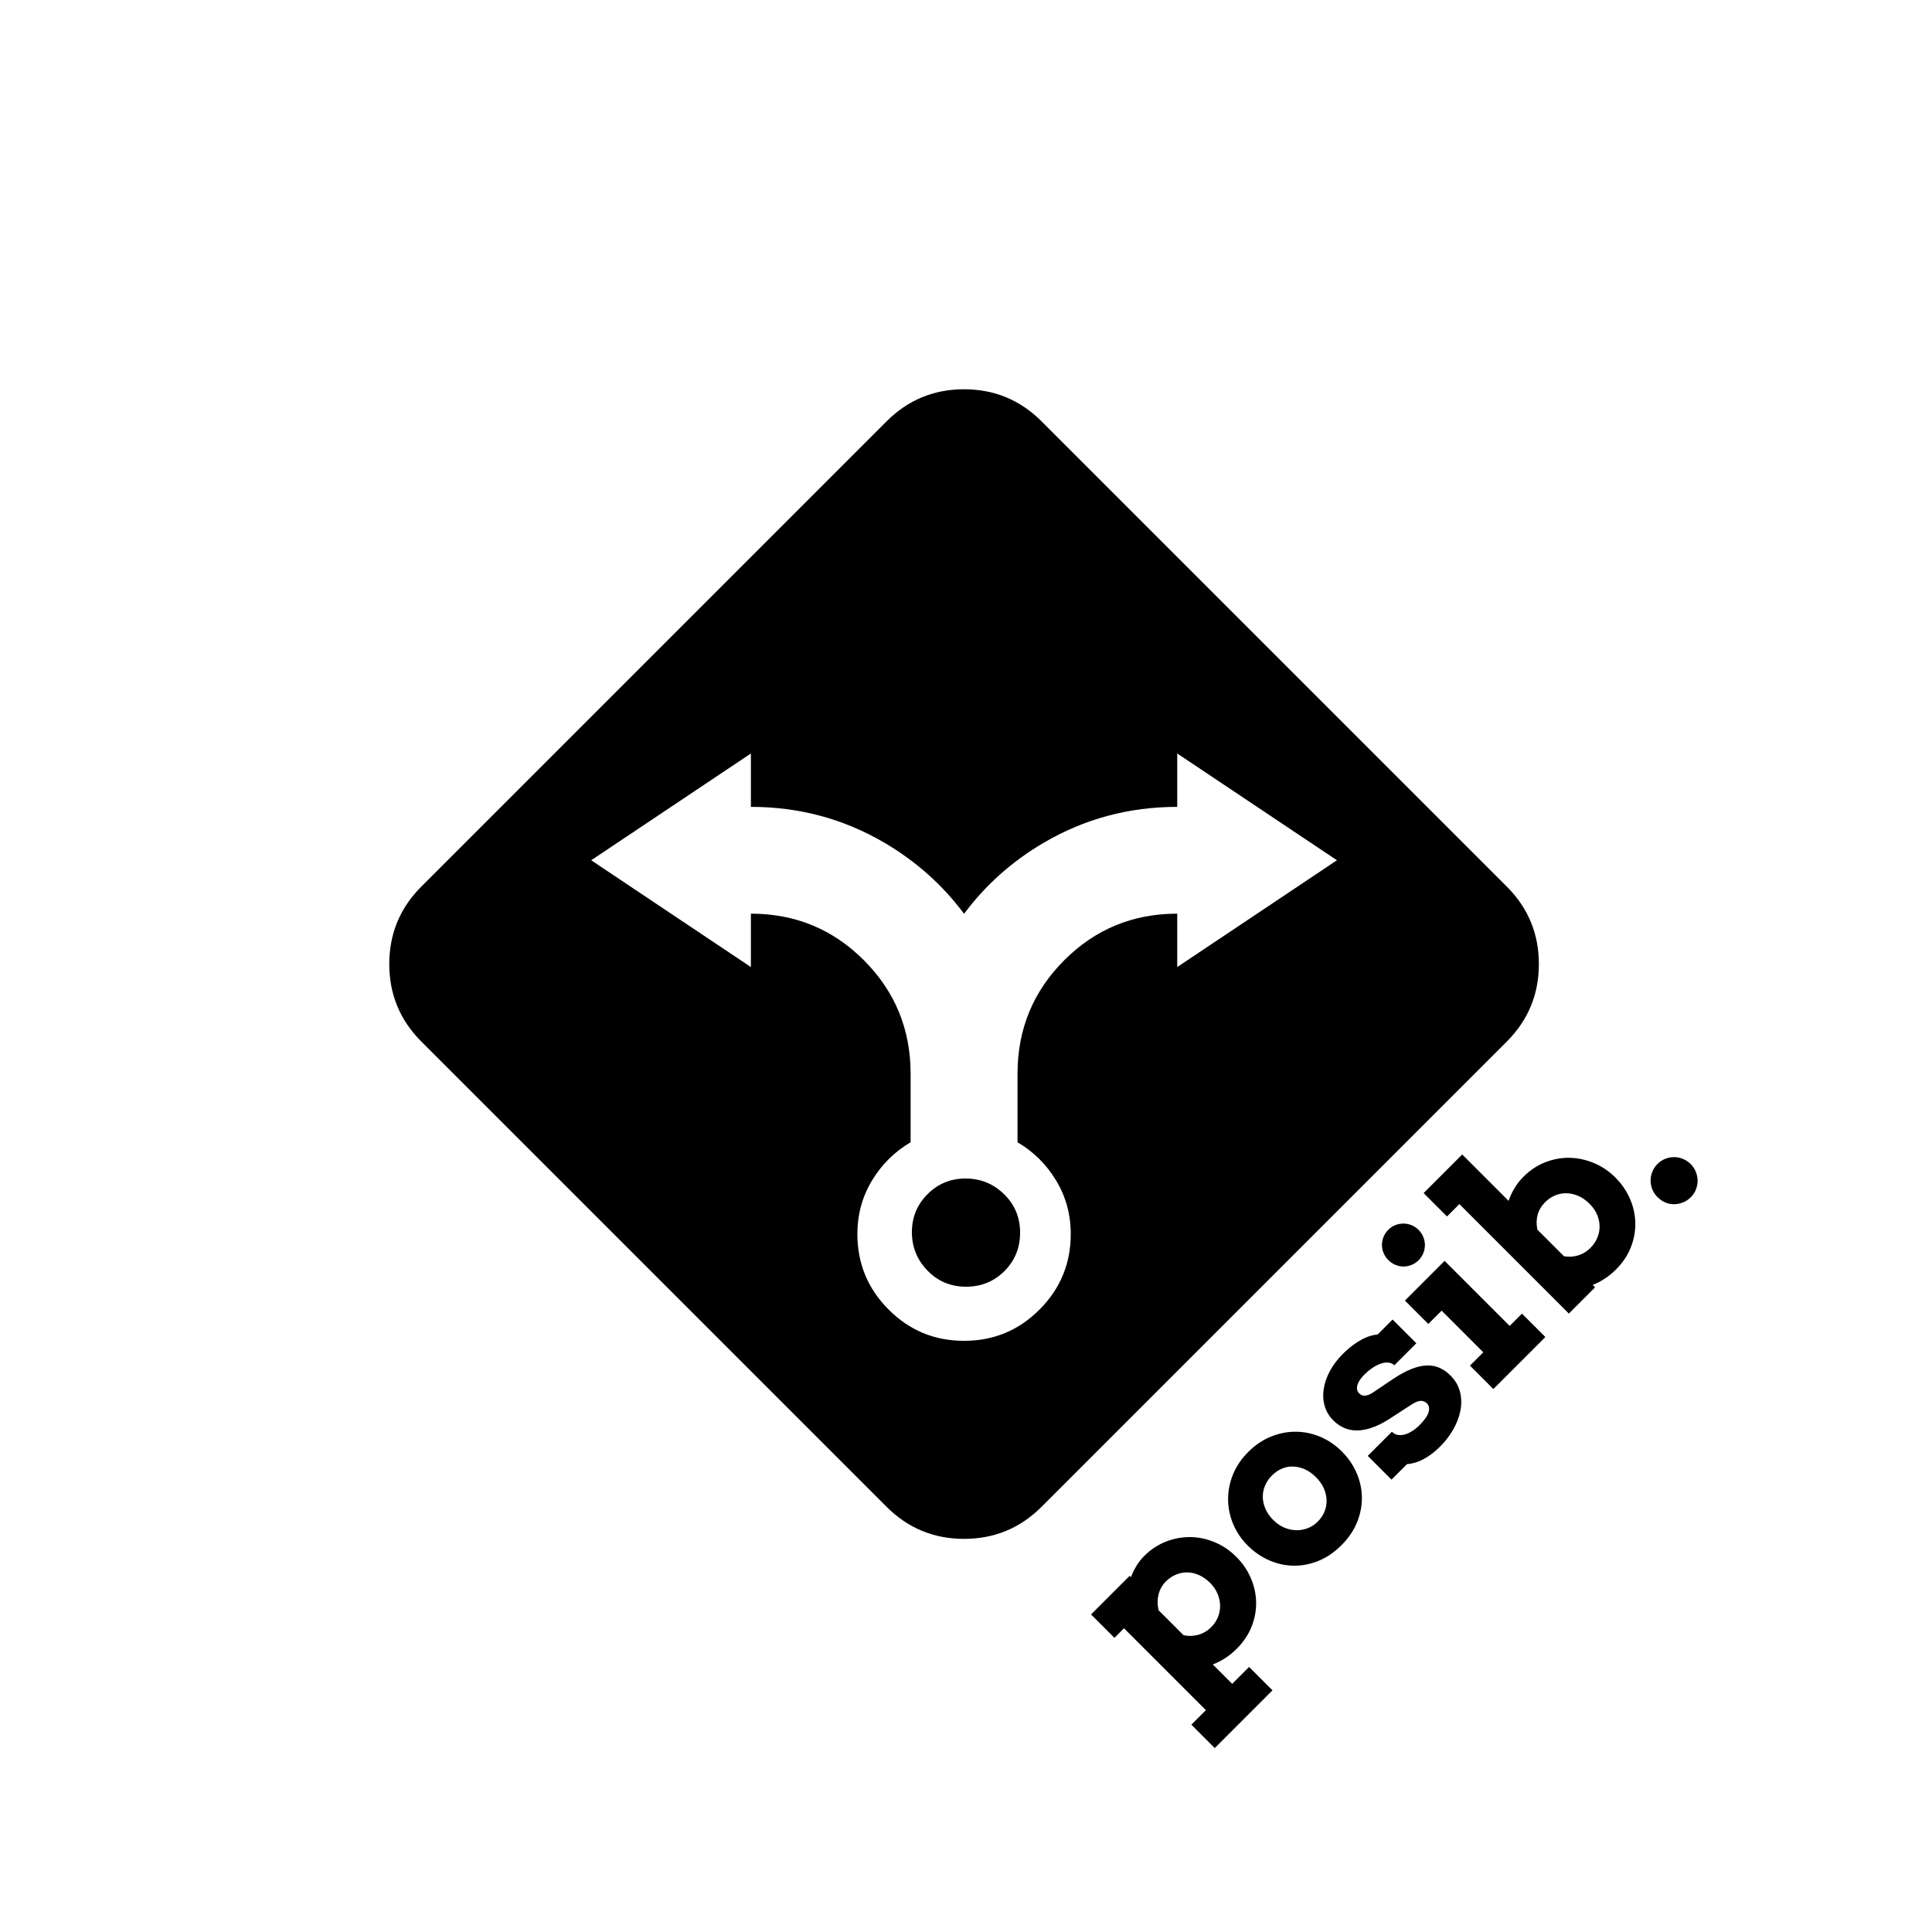 <?xml version="1.0" encoding="UTF-8" standalone="no"?>
<svg viewBox="0 0 500 500" version="1.1" xmlns="http://www.w3.org/2000/svg" xmlns:xlink="http://www.w3.org/1999/xlink">
    <title>posib. logo</title>
    <defs></defs>
    <g id="posib" stroke="none" stroke-width="1" fill="none" fill-rule="evenodd">
        <g transform="translate(250, 250) rotate(-45) translate(-250, -250) translate(21, 21)" fill="#000000">
            <path d="M228.5,326 C228.519,326 228.537,326 228.556,326 C236.162,326 242.656,323.301 248.038,317.903 C253.42,312.506 256.111,305.992 256.111,298.364 C256.111,293.326 254.855,288.72 252.344,284.545 C249.832,280.371 246.495,277.061 242.333,274.614 L242.333,256.909 C242.333,245.394 246.352,235.606 254.389,227.545 C262.426,219.485 272.185,215.455 283.667,215.455 L283.667,229.273 L325,201.636 L283.667,174 L283.667,187.818 C271.18,187.818 259.663,190.913 249.115,197.102 C240.923,201.909 234.052,208.038 228.5,215.492 C222.948,208.038 216.077,201.909 207.885,197.102 C197.337,190.913 185.82,187.818 173.333,187.818 L173.333,174 L132,201.636 L173.333,229.273 L173.333,215.455 C184.815,215.455 194.574,219.485 202.611,227.545 C210.648,235.606 214.667,245.394 214.667,256.909 L214.667,274.614 C210.505,277.061 207.168,280.371 204.656,284.545 C202.145,288.72 200.889,293.326 200.889,298.364 C200.889,305.992 203.58,312.506 208.962,317.903 C214.344,323.301 220.838,326 228.444,326 C228.463,326 228.481,326 228.5,326 L228.5,326 Z M208.436,368.949 L88.051,248.564 C82.512,243.026 79.743,236.338 79.743,228.5 C79.743,220.662 82.512,213.974 88.051,208.436 L208.436,88.051 C213.974,82.512 220.662,79.743 228.5,79.743 C236.338,79.743 243.026,82.512 248.564,88.051 L368.949,208.436 C374.488,213.974 377.257,220.662 377.257,228.5 C377.257,236.338 374.488,243.026 368.949,248.564 L248.564,368.949 C243.026,374.488 236.338,377.257 228.5,377.257 C220.662,377.257 213.974,374.488 208.436,368.949 Z M228.891,284 C232.755,284 236.073,285.349 238.844,288.047 C241.615,290.745 243,294.062 243,298 C243,301.938 241.651,305.255 238.953,307.953 C236.255,310.651 232.938,312 229,312 C225.062,312 221.745,310.615 219.047,307.844 C216.349,305.073 215,301.755 215,297.891 C215,294.026 216.349,290.745 219.047,288.047 C221.745,285.349 225.026,284 228.891,284 Z" transform="translate(229, 229) rotate(-315) translate(-229, -229) "></path>
            <path d="M131.406,409.078 L136.719,409.078 L136.719,379.109 L133.219,379.109 L133.219,370.547 L147.344,370.547 L147.344,371.016 C148.344,370.578 149.365,370.229 150.406,369.969 C151.448,369.708 152.521,369.578 153.625,369.578 C156,369.578 158.208,370.026 160.25,370.922 C162.292,371.818 164.062,373.036 165.562,374.578 C167.063,376.12 168.234,377.922 169.078,379.984 C169.922,382.047 170.344,384.234 170.344,386.547 C170.344,388.88 169.932,391.078 169.109,393.141 C168.286,395.203 167.135,397 165.656,398.531 C164.177,400.063 162.411,401.271 160.359,402.156 C158.307,403.042 156.063,403.484 153.625,403.484 C152.25,403.484 150.969,403.354 149.781,403.094 C148.594,402.833 147.448,402.464 146.344,401.984 L146.344,409.078 L152.531,409.078 L152.531,417.641 L131.406,417.641 L131.406,409.078 Z M146.344,391.266 C147.01,392.328 147.917,393.193 149.062,393.859 C150.208,394.526 151.5,394.859 152.938,394.859 C154,394.859 155.01,394.656 155.969,394.25 C156.927,393.844 157.76,393.271 158.469,392.531 C159.177,391.792 159.74,390.917 160.156,389.906 C160.573,388.896 160.781,387.797 160.781,386.609 C160.781,385.297 160.578,384.12 160.172,383.078 C159.766,382.036 159.208,381.156 158.5,380.438 C157.792,379.719 156.958,379.167 156,378.781 C155.042,378.396 154.021,378.203 152.938,378.203 C151.625,378.203 150.396,378.547 149.25,379.234 C148.104,379.922 147.135,380.891 146.344,382.141 L146.344,391.266 Z M174.5,386.609 C174.5,384.255 174.927,382.047 175.781,379.984 C176.635,377.922 177.823,376.12 179.344,374.578 C180.865,373.036 182.677,371.818 184.781,370.922 C186.885,370.026 189.198,369.578 191.719,369.578 C194.24,369.578 196.557,370.026 198.672,370.922 C200.786,371.818 202.604,373.036 204.125,374.578 C205.646,376.12 206.828,377.922 207.672,379.984 C208.516,382.047 208.938,384.255 208.938,386.609 C208.938,388.964 208.526,391.177 207.703,393.25 C206.88,395.323 205.714,397.135 204.203,398.688 C202.693,400.24 200.88,401.464 198.766,402.359 C196.651,403.255 194.302,403.703 191.719,403.703 C189.115,403.703 186.755,403.255 184.641,402.359 C182.526,401.464 180.719,400.245 179.219,398.703 C177.719,397.161 176.557,395.354 175.734,393.281 C174.911,391.208 174.5,388.984 174.5,386.609 Z M183.844,386.609 C183.844,387.839 184.052,388.969 184.469,390 C184.885,391.031 185.453,391.922 186.172,392.672 C186.891,393.422 187.724,394.005 188.672,394.422 C189.62,394.839 190.635,395.047 191.719,395.047 C192.823,395.047 193.849,394.844 194.797,394.438 C195.745,394.031 196.568,393.453 197.266,392.703 C197.964,391.953 198.51,391.063 198.906,390.031 C199.302,389 199.5,387.859 199.5,386.609 C199.5,385.318 199.302,384.151 198.906,383.109 C198.51,382.068 197.958,381.182 197.25,380.453 C196.583,379.724 195.771,379.172 194.812,378.797 C193.917,378.422 192.938,378.234 191.875,378.234 L191.703,378.234 L191.562,378.234 C190.562,378.234 189.604,378.422 188.688,378.797 C187.729,379.172 186.891,379.724 186.172,380.453 C185.453,381.182 184.885,382.068 184.469,383.109 C184.052,384.151 183.844,385.318 183.844,386.609 Z M212.875,400.859 L212.875,392.172 L221.719,392.172 L221.719,392.359 C221.74,392.964 221.927,393.49 222.281,393.938 C222.635,394.385 223.099,394.766 223.672,395.078 C224.245,395.391 224.896,395.625 225.625,395.781 C226.354,395.938 227.125,396.016 227.938,396.016 C229.813,396.016 231.177,395.771 232.031,395.281 C232.885,394.792 233.312,394.161 233.312,393.391 C233.312,392.786 233.104,392.271 232.688,391.844 C232.271,391.417 231.531,391.078 230.469,390.828 L224.469,389.547 C220.698,388.818 217.854,387.604 215.938,385.906 C214.021,384.208 213.062,382.026 213.062,379.359 C213.062,377.797 213.427,376.375 214.156,375.094 C214.885,373.812 215.875,372.719 217.125,371.812 C218.375,370.906 219.839,370.203 221.516,369.703 C223.193,369.203 224.99,368.953 226.906,368.953 C228.219,368.953 229.385,369.031 230.406,369.188 C231.427,369.344 232.344,369.547 233.156,369.797 C233.969,370.047 234.682,370.344 235.297,370.688 C235.911,371.031 236.458,371.391 236.938,371.766 L242.375,371.766 L242.375,380.453 L234.312,380.453 C234.312,379.953 234.151,379.474 233.828,379.016 C233.505,378.557 233.031,378.156 232.406,377.812 C231.781,377.469 231.016,377.193 230.109,376.984 C229.203,376.776 228.177,376.672 227.031,376.672 C226.594,376.672 226.125,376.708 225.625,376.781 C225.125,376.854 224.661,376.984 224.234,377.172 C223.807,377.359 223.453,377.615 223.172,377.938 C222.891,378.26 222.75,378.672 222.75,379.172 C222.75,379.422 222.786,379.661 222.859,379.891 C222.932,380.12 223.073,380.339 223.281,380.547 C223.49,380.755 223.776,380.948 224.141,381.125 C224.505,381.302 224.979,381.443 225.562,381.547 L231.438,382.703 C233.563,383.12 235.344,383.641 236.781,384.266 C238.219,384.891 239.375,385.62 240.25,386.453 C241.125,387.286 241.755,388.214 242.141,389.234 C242.526,390.255 242.719,391.359 242.719,392.547 C242.719,394.401 242.286,396.026 241.422,397.422 C240.557,398.818 239.422,399.979 238.016,400.906 C236.609,401.833 235.026,402.531 233.266,403 C231.505,403.469 229.729,403.703 227.938,403.703 C226.771,403.703 225.714,403.63 224.766,403.484 C223.818,403.339 222.964,403.141 222.203,402.891 C221.443,402.641 220.766,402.344 220.172,402 C219.578,401.656 219.031,401.276 218.531,400.859 L212.875,400.859 Z M248.094,402.922 L248.094,394.359 L252.969,394.359 L252.969,379.109 L248.094,379.109 L248.094,370.547 L262.625,370.547 L262.625,394.359 L267.125,394.359 L267.125,402.922 L248.094,402.922 Z M252.469,360.109 C252.469,359.339 252.609,358.615 252.891,357.938 C253.172,357.26 253.562,356.672 254.062,356.172 C254.563,355.672 255.151,355.276 255.828,354.984 C256.505,354.693 257.24,354.547 258.031,354.547 C258.781,354.547 259.49,354.693 260.156,354.984 C260.823,355.276 261.406,355.672 261.906,356.172 C262.406,356.672 262.802,357.26 263.094,357.938 C263.385,358.615 263.531,359.339 263.531,360.109 C263.531,360.88 263.385,361.604 263.094,362.281 C262.802,362.958 262.406,363.547 261.906,364.047 C261.406,364.547 260.823,364.943 260.156,365.234 C259.49,365.526 258.781,365.672 258.031,365.672 C257.24,365.672 256.505,365.526 255.828,365.234 C255.151,364.943 254.563,364.547 254.062,364.047 C253.562,363.547 253.172,362.958 252.891,362.281 C252.609,361.604 252.469,360.88 252.469,360.109 Z M271.188,362.859 L271.188,354.297 L285.312,354.297 L285.312,371.266 C286.438,370.724 287.594,370.307 288.781,370.016 C289.969,369.724 291.187,369.578 292.438,369.578 C294.833,369.578 297.052,370.026 299.094,370.922 C301.135,371.818 302.896,373.036 304.375,374.578 C305.854,376.12 307.016,377.922 307.859,379.984 C308.703,382.047 309.125,384.234 309.125,386.547 C309.125,388.88 308.714,391.078 307.891,393.141 C307.068,395.203 305.917,397 304.438,398.531 C302.958,400.063 301.198,401.271 299.156,402.156 C297.115,403.042 294.875,403.484 292.438,403.484 C291.125,403.484 289.875,403.359 288.688,403.109 C287.5,402.859 286.375,402.505 285.312,402.047 L285.312,402.922 L275.719,402.922 L275.719,362.859 L271.188,362.859 Z M285.312,391.516 C285.979,392.516 286.87,393.323 287.984,393.938 C289.099,394.552 290.344,394.859 291.719,394.859 C292.781,394.859 293.792,394.667 294.75,394.281 C295.708,393.896 296.547,393.344 297.266,392.625 C297.984,391.906 298.552,391.042 298.969,390.031 C299.385,389.021 299.594,387.88 299.594,386.609 C299.594,385.318 299.385,384.151 298.969,383.109 C298.552,382.068 297.99,381.182 297.281,380.453 C296.573,379.724 295.745,379.167 294.797,378.781 C293.849,378.396 292.844,378.203 291.781,378.203 C290.406,378.203 289.172,378.516 288.078,379.141 C286.984,379.766 286.063,380.661 285.312,381.828 L285.312,391.516 Z M313.25,397.859 C313.25,397.026 313.401,396.245 313.703,395.516 C314.005,394.786 314.432,394.141 314.984,393.578 C315.536,393.016 316.187,392.573 316.938,392.25 C317.688,391.927 318.49,391.766 319.344,391.766 C320.156,391.766 320.932,391.927 321.672,392.25 C322.411,392.573 323.057,393.01 323.609,393.562 C324.161,394.115 324.594,394.766 324.906,395.516 C325.219,396.266 325.375,397.047 325.375,397.859 C325.375,398.693 325.214,399.484 324.891,400.234 C324.568,400.984 324.135,401.63 323.594,402.172 C323.052,402.714 322.417,403.146 321.688,403.469 C320.958,403.792 320.177,403.953 319.344,403.953 C318.469,403.953 317.661,403.792 316.922,403.469 C316.182,403.146 315.536,402.714 314.984,402.172 C314.432,401.63 314.005,400.99 313.703,400.25 C313.401,399.51 313.25,398.714 313.25,397.859 Z"></path>
        </g>
    </g>
</svg>
